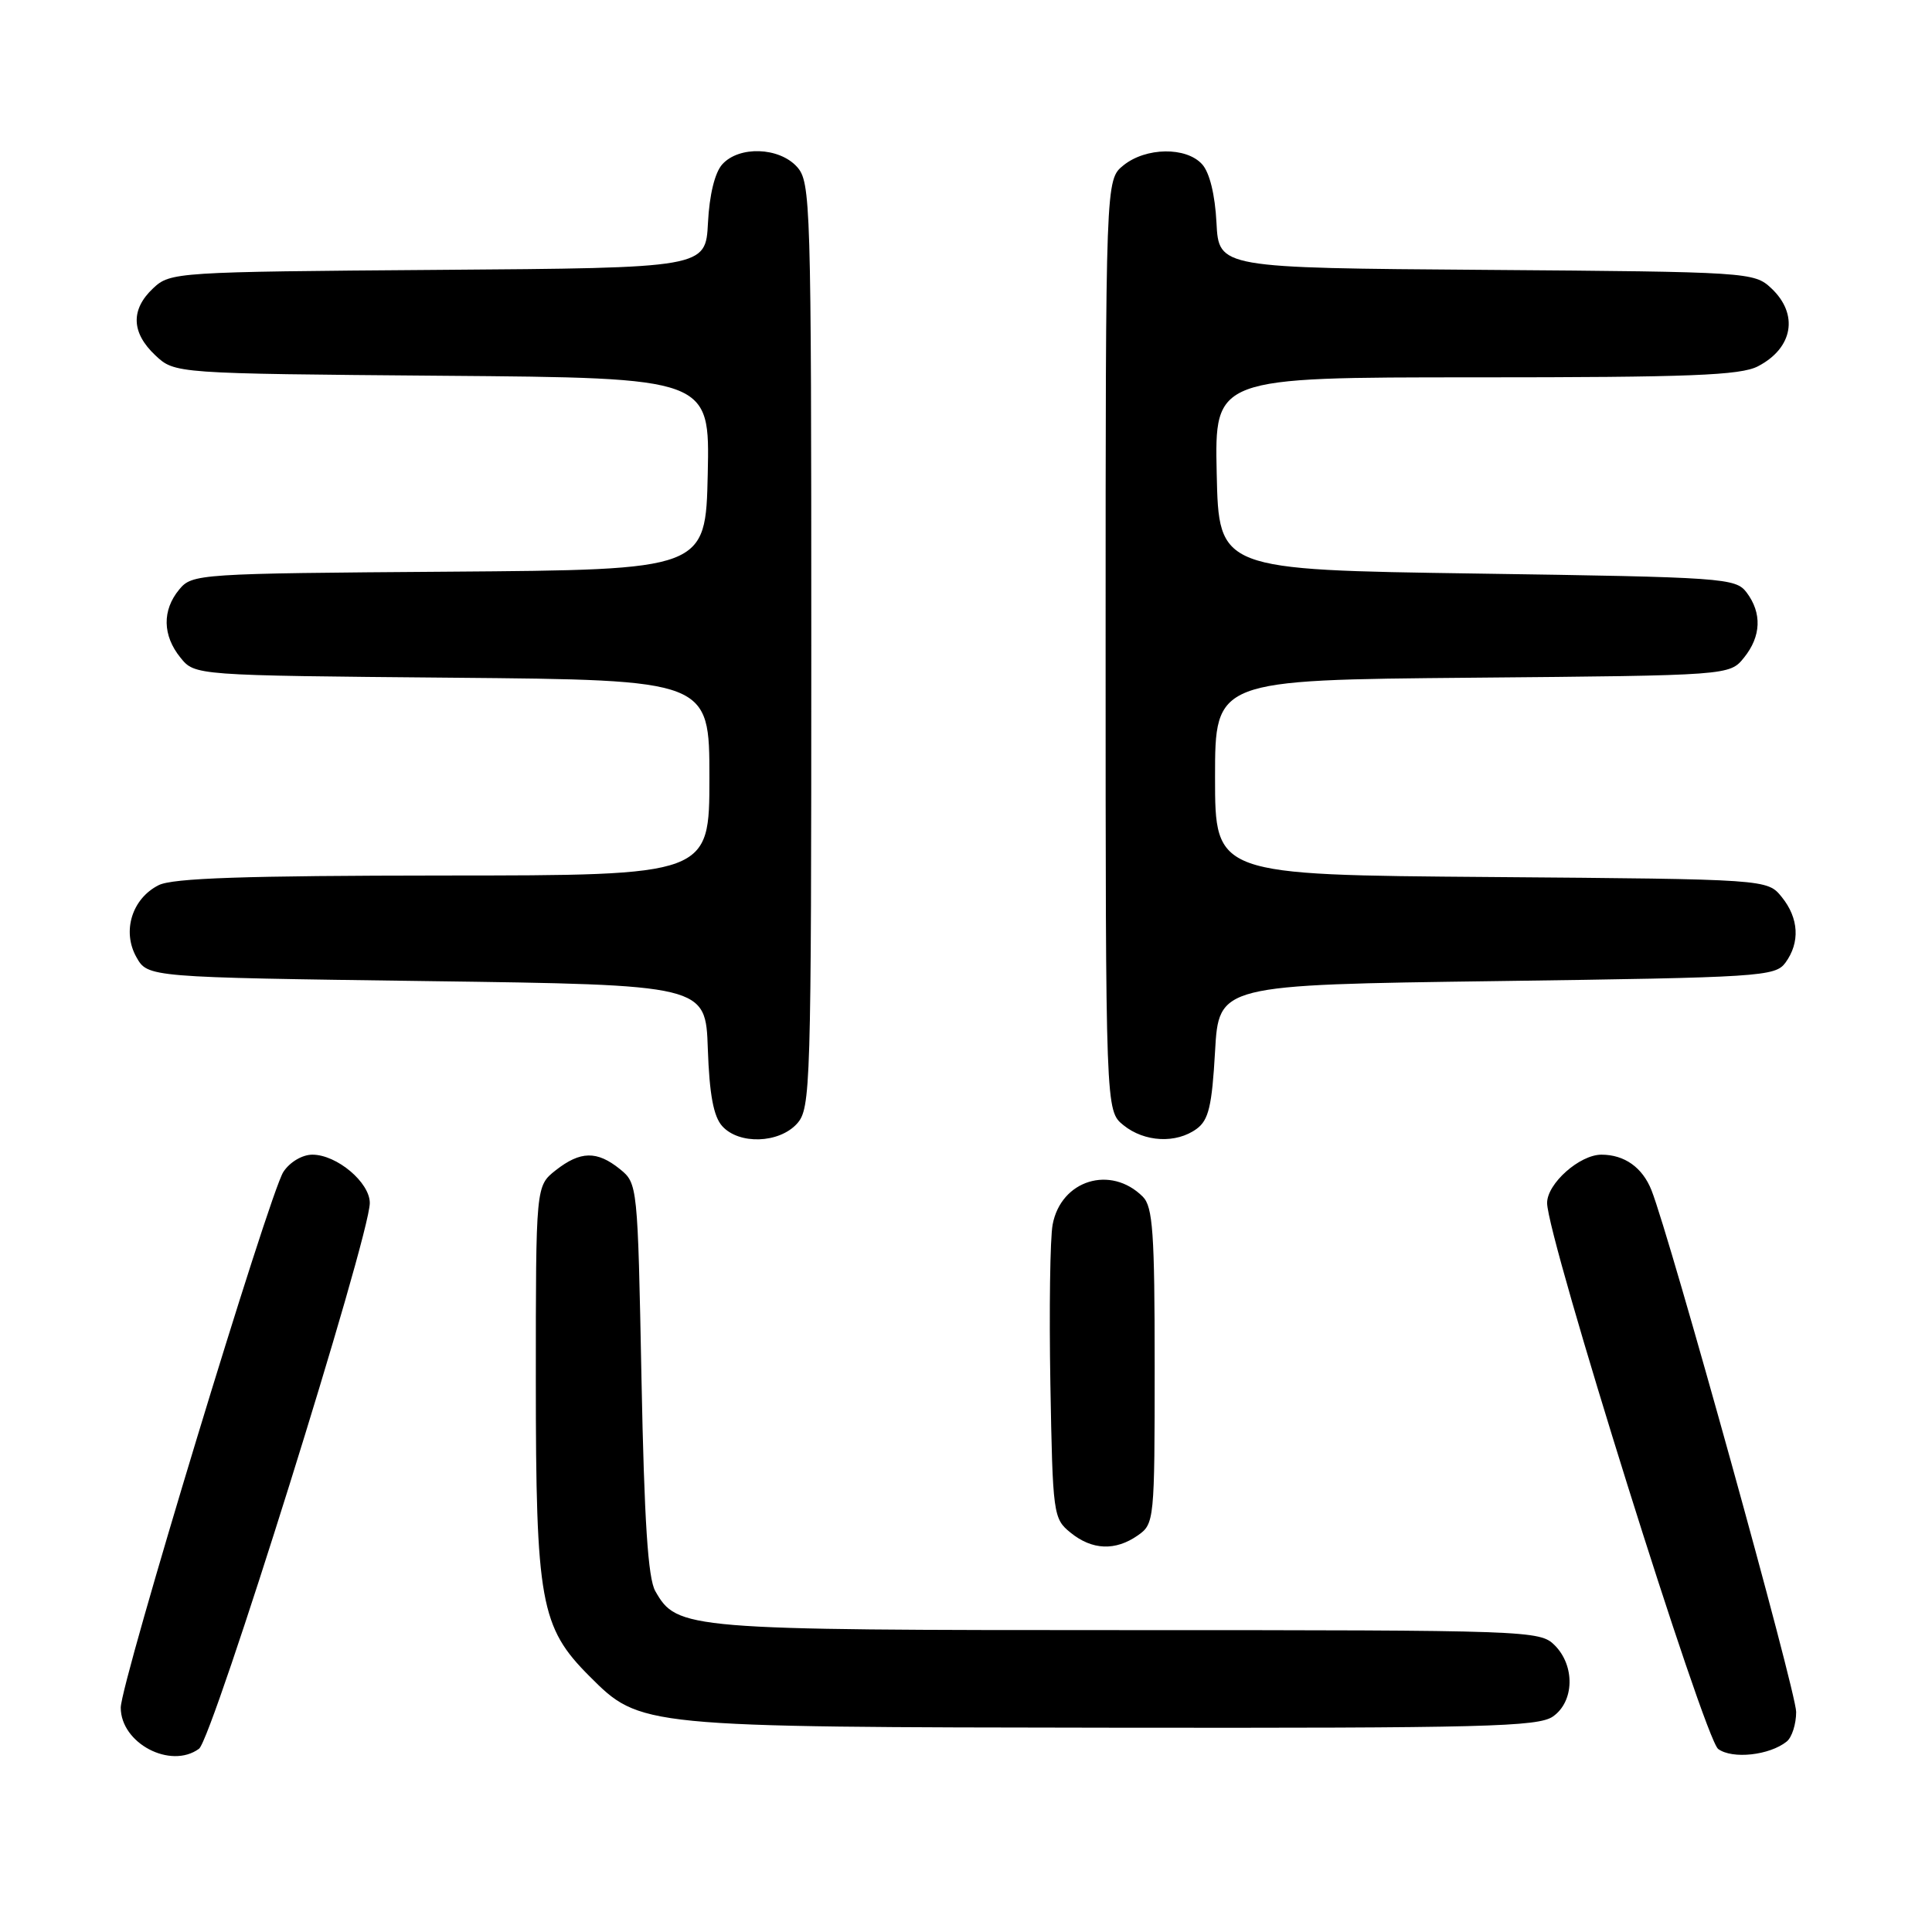 <?xml version="1.0" encoding="UTF-8" standalone="no"?>
<!DOCTYPE svg PUBLIC "-//W3C//DTD SVG 1.1//EN" "http://www.w3.org/Graphics/SVG/1.1/DTD/svg11.dtd" >
<svg xmlns="http://www.w3.org/2000/svg" xmlns:xlink="http://www.w3.org/1999/xlink" version="1.1" viewBox="0 0 256 256">
 <g >
 <path fill="currentColor"
d=" M 26.37 231.72 C 28.17 230.40 49.00 163.84 49.00 159.40 C 49.00 156.68 44.63 153.00 41.39 153.00 C 40.05 153.00 38.40 153.98 37.55 155.28 C 35.69 158.13 16.00 222.97 16.00 226.27 C 16.00 231.00 22.61 234.47 26.37 231.72 Z  M 236.75 230.76 C 237.44 230.21 238.00 228.44 238.00 226.84 C 238.00 224.15 221.32 164.02 218.83 157.71 C 217.63 154.69 215.25 153.00 212.20 153.00 C 209.31 153.00 205.00 156.83 205.00 159.40 C 205.00 163.93 225.83 230.40 227.67 231.75 C 229.55 233.13 234.48 232.59 236.75 230.76 Z  M 205.78 227.44 C 208.61 225.46 208.72 220.72 206.00 218.00 C 204.05 216.05 202.67 216.00 149.47 216.00 C 90.78 216.00 89.72 215.91 86.83 210.83 C 85.86 209.13 85.37 201.55 85.00 182.66 C 84.50 156.99 84.48 156.81 82.14 154.91 C 79.10 152.46 76.91 152.50 73.63 155.07 C 71.00 157.15 71.00 157.15 71.00 182.89 C 71.00 212.24 71.61 215.61 78.10 222.10 C 84.86 228.86 84.75 228.85 147.53 228.93 C 196.69 228.99 203.83 228.81 205.78 227.44 Z  M 150.78 203.44 C 152.95 201.92 153.00 201.45 153.00 181.01 C 153.00 163.38 152.76 159.90 151.43 158.57 C 147.18 154.33 140.59 156.36 139.48 162.26 C 139.14 164.06 139.01 173.55 139.18 183.36 C 139.49 200.70 139.56 201.23 141.86 203.09 C 144.72 205.41 147.80 205.53 150.78 203.44 Z  M 105.60 148.90 C 107.42 146.87 107.50 144.37 107.50 85.50 C 107.50 26.63 107.42 24.13 105.60 22.10 C 103.23 19.49 97.93 19.31 95.71 21.77 C 94.72 22.86 94.00 25.81 93.81 29.52 C 93.50 35.50 93.50 35.50 58.05 35.76 C 23.28 36.02 22.56 36.07 20.30 38.19 C 17.29 41.01 17.39 44.08 20.58 47.08 C 23.16 49.50 23.16 49.50 58.61 49.79 C 94.06 50.07 94.06 50.07 93.78 62.79 C 93.50 75.50 93.50 75.50 59.50 75.75 C 26.25 75.99 25.46 76.04 23.75 78.11 C 21.47 80.86 21.53 84.20 23.91 87.14 C 25.82 89.50 25.82 89.50 59.91 89.80 C 94.00 90.10 94.00 90.10 94.00 103.05 C 94.00 116.00 94.00 116.00 58.75 116.01 C 32.46 116.03 22.87 116.35 21.02 117.29 C 17.49 119.07 16.15 123.40 18.07 126.82 C 19.58 129.50 19.58 129.50 56.54 130.00 C 93.50 130.50 93.50 130.50 93.79 138.97 C 94.00 145.03 94.55 147.95 95.70 149.22 C 97.93 151.69 103.22 151.51 105.60 148.90 Z  M 158.56 149.58 C 160.15 148.42 160.59 146.57 161.00 139.33 C 161.50 130.50 161.50 130.50 198.33 130.00 C 233.33 129.52 235.23 129.40 236.58 127.56 C 238.54 124.88 238.36 121.66 236.09 118.86 C 234.18 116.50 234.18 116.50 197.59 116.21 C 161.00 115.93 161.00 115.93 161.00 103.01 C 161.00 90.10 161.00 90.10 195.09 89.80 C 229.18 89.50 229.18 89.50 231.09 87.14 C 233.37 84.32 233.49 81.23 231.43 78.50 C 229.98 76.59 228.44 76.48 195.71 76.00 C 161.50 75.50 161.50 75.50 161.22 62.75 C 160.94 50.00 160.94 50.00 195.52 50.00 C 223.91 50.00 230.61 49.74 232.93 48.54 C 237.60 46.12 238.37 41.63 234.70 38.19 C 232.44 36.07 231.72 36.02 196.95 35.76 C 161.50 35.50 161.50 35.50 161.19 29.52 C 161.00 25.81 160.28 22.86 159.29 21.77 C 157.18 19.43 151.83 19.51 148.86 21.91 C 146.50 23.82 146.50 23.82 146.50 85.50 C 146.50 147.18 146.50 147.18 148.86 149.09 C 151.65 151.35 155.85 151.56 158.56 149.58 Z "/>
</g>
</svg>